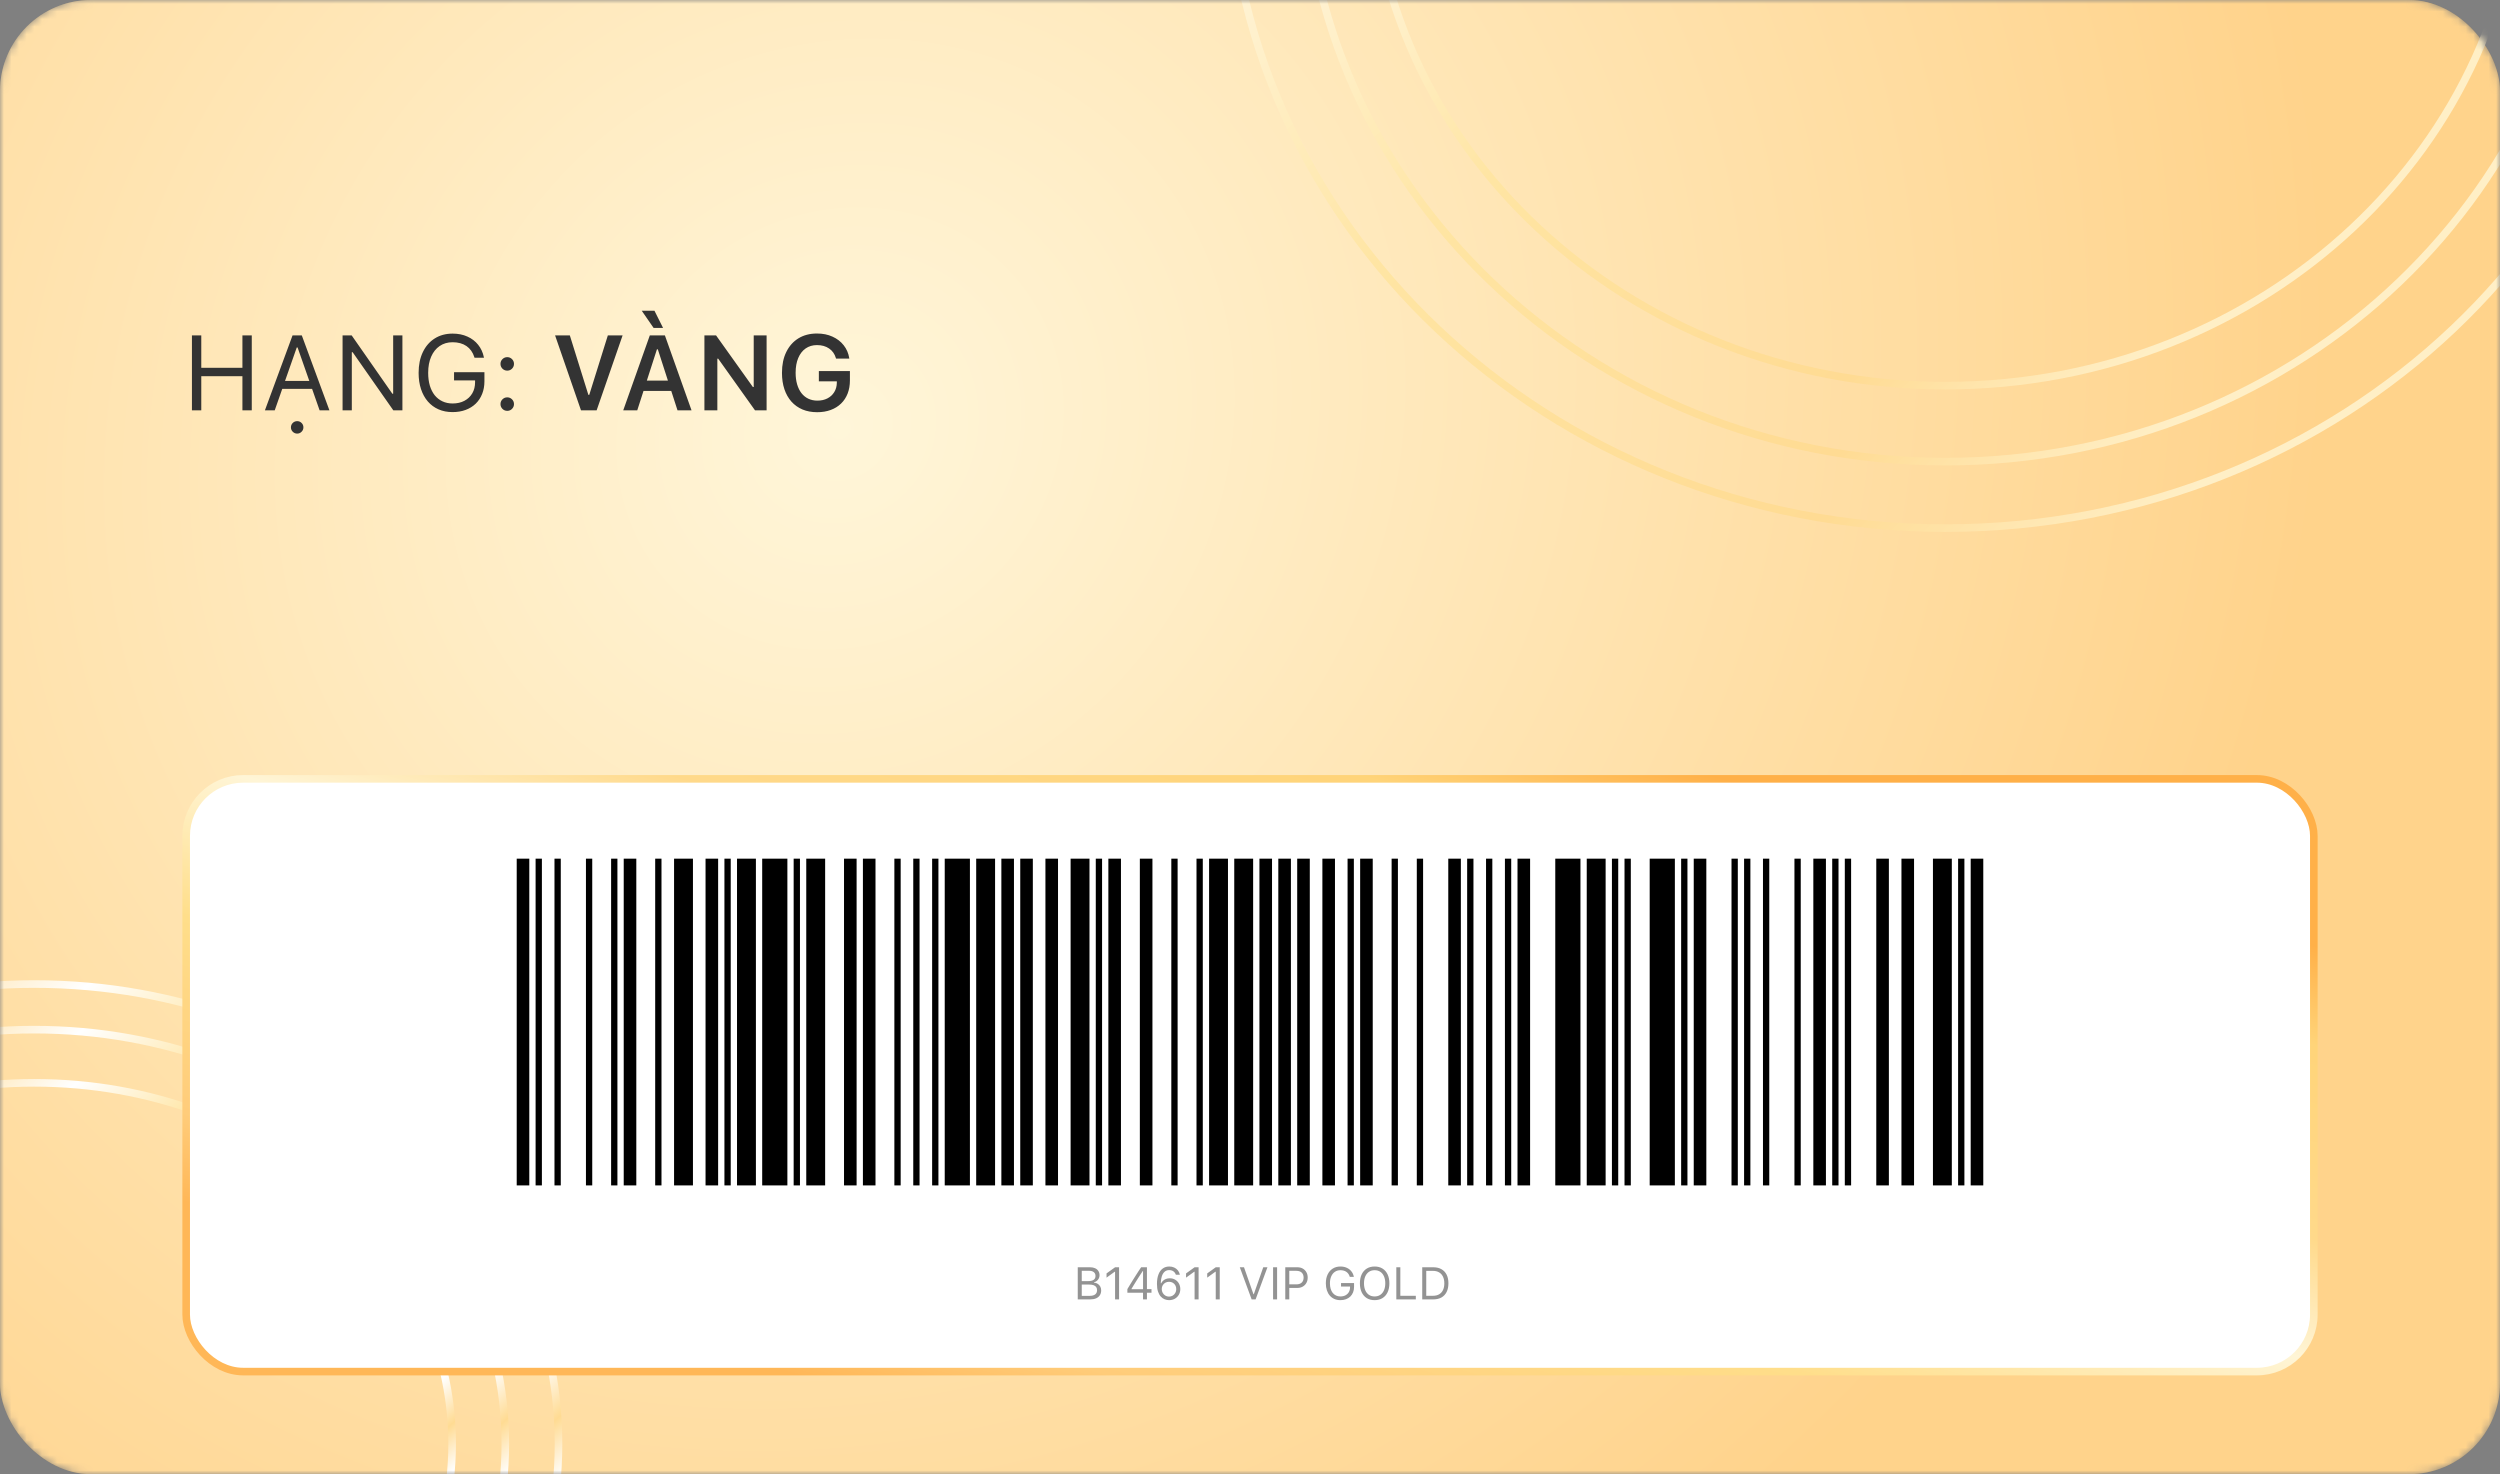 <svg width="329" height="194" viewBox="0 0 329 194" fill="none" xmlns="http://www.w3.org/2000/svg">
<rect x="0" y="0" width="329" height="194" fill="#808080" stroke="none"/>
<mask id="mask0_411_988" style="mask-type:alpha" maskUnits="userSpaceOnUse" x="0" y="0" width="329" height="194">
<rect width="329" height="194" rx="12" fill="url(#paint0_radial_411_988)"/>
<rect width="329" height="194" rx="12" fill="white" fill-opacity="0.5"/>
</mask>
<g mask="url(#mask0_411_988)">
<rect width="329" height="194" rx="12" fill="url(#paint1_radial_411_988)"/>
<rect width="329" height="194" rx="12" fill="white" fill-opacity="0.5"/>
<path d="M73.5 190C73.5 223.354 42.671 250.5 4.5 250.5C-33.671 250.5 -64.5 223.354 -64.5 190C-64.5 156.646 -33.671 129.5 4.5 129.5C42.671 129.5 73.5 156.646 73.5 190Z" stroke="url(#paint2_linear_411_988)"/>
<path d="M66.5 190C66.5 220.041 38.804 244.5 4.5 244.5C-29.804 244.5 -57.5 220.041 -57.5 190C-57.5 159.959 -29.804 135.5 4.5 135.5C38.804 135.5 66.5 159.959 66.5 190Z" stroke="url(#paint3_linear_411_988)"/>
<path d="M59.5 190C59.5 216.168 34.946 237.5 4.5 237.5C-25.946 237.5 -50.5 216.168 -50.5 190C-50.5 163.832 -25.946 142.5 4.5 142.5C34.946 142.5 59.5 163.832 59.5 190Z" stroke="url(#paint4_linear_411_988)"/>
<path d="M350.5 -20C350.5 29.404 308.217 69.5 256 69.5C203.783 69.5 161.5 29.404 161.5 -20C161.5 -69.404 203.783 -109.5 256 -109.5C308.217 -109.5 350.5 -69.404 350.5 -20Z" stroke="url(#paint5_linear_411_988)"/>
<path d="M340.5 -20C340.5 24.576 302.69 60.75 256 60.75C209.31 60.75 171.5 24.576 171.5 -20C171.5 -64.576 209.31 -100.75 256 -100.75C302.69 -100.75 340.5 -64.576 340.5 -20Z" stroke="url(#paint6_linear_411_988)"/>
<path d="M331.75 -20C331.75 19.043 297.868 50.75 256 50.75C214.132 50.75 180.25 19.043 180.25 -20C180.25 -59.043 214.132 -90.75 256 -90.75C297.868 -90.75 331.75 -59.043 331.75 -20Z" stroke="url(#paint7_linear_411_988)"/>
</g>
<rect x="24.5" y="102.5" width="280" height="78" rx="7.5" fill="white"/>
<path d="M69.656 113H67.999V156H69.656V113Z" fill="black"/>
<path d="M71.313 113H70.485V156H71.313V113Z" fill="black"/>
<path d="M73.798 113H72.97V156H73.798V113Z" fill="black"/>
<path d="M77.939 113H77.111V156H77.939V113Z" fill="black"/>
<path d="M81.252 113H80.423V156H81.252V113Z" fill="black"/>
<path d="M83.738 113H82.082V156H83.738V113Z" fill="black"/>
<path d="M87.052 113H86.223V156H87.052V113Z" fill="black"/>
<path d="M91.192 113H88.707V156H91.192V113Z" fill="black"/>
<path d="M94.506 113H92.85V156H94.506V113Z" fill="black"/>
<path d="M96.163 113H95.335V156H96.163V113Z" fill="black"/>
<path d="M99.477 113H96.992V156H99.477V113Z" fill="black"/>
<path d="M103.619 113H100.305V156H103.619V113Z" fill="black"/>
<path d="M105.274 113H104.445V156H105.274V113Z" fill="black"/>
<path d="M108.589 113H106.104V156H108.589V113Z" fill="black"/>
<path d="M112.729 113H111.073V156H112.729V113Z" fill="black"/>
<path d="M115.216 113H113.559V156H115.216V113Z" fill="black"/>
<path d="M118.528 113H117.699V156H118.528V113Z" fill="black"/>
<path d="M121.013 113H120.185V156H121.013V113Z" fill="black"/>
<path d="M123.497 113H122.669V156H123.497V113Z" fill="black"/>
<path d="M127.64 113H124.326V156H127.64V113Z" fill="black"/>
<path d="M130.952 113H128.467V156H130.952V113Z" fill="black"/>
<path d="M133.437 113H131.78V156H133.437V113Z" fill="black"/>
<path d="M135.921 113H134.265V156H135.921V113Z" fill="black"/>
<path d="M139.235 113H137.579V156H139.235V113Z" fill="black"/>
<path d="M143.377 113H140.892V156H143.377V113Z" fill="black"/>
<path d="M145.033 113H144.205V156H145.033V113Z" fill="black"/>
<path d="M147.518 113H145.861V156H147.518V113Z" fill="black"/>
<path d="M151.661 113H150.004V156H151.661V113Z" fill="black"/>
<path d="M154.974 113H154.146V156H154.974V113Z" fill="black"/>
<path d="M158.288 113H157.46V156H158.288V113Z" fill="black"/>
<path d="M161.601 113H159.116V156H161.601V113Z" fill="black"/>
<path d="M164.913 113H162.428V156H164.913V113Z" fill="black"/>
<path d="M167.399 113H165.742V156H167.399V113Z" fill="black"/>
<path d="M169.883 113H168.226V156H169.883V113Z" fill="black"/>
<path d="M172.369 113H170.712V156H172.369V113Z" fill="black"/>
<path d="M175.682 113H174.026V156H175.682V113Z" fill="black"/>
<path d="M178.168 113H177.34V156H178.168V113Z" fill="black"/>
<path d="M180.652 113H178.996V156H180.652V113Z" fill="black"/>
<path d="M183.965 113H183.137V156H183.965V113Z" fill="black"/>
<path d="M187.279 113H186.451V156H187.279V113Z" fill="black"/>
<path d="M192.249 113H190.593V156H192.249V113Z" fill="black"/>
<path d="M193.907 113H193.078V156H193.907V113Z" fill="black"/>
<path d="M196.391 113H195.563V156H196.391V113Z" fill="black"/>
<path d="M198.876 113H198.048V156H198.876V113Z" fill="black"/>
<path d="M201.361 113H199.704V156H201.361V113Z" fill="black"/>
<path d="M207.988 113H204.674V156H207.988V113Z" fill="black"/>
<path d="M211.3 113H208.815V156H211.3V113Z" fill="black"/>
<path d="M212.958 113H212.129V156H212.958V113Z" fill="black"/>
<path d="M214.615 113H213.786V156H214.615V113Z" fill="black"/>
<path d="M220.412 113H217.099V156H220.412V113Z" fill="black"/>
<path d="M222.068 113H221.239V156H222.068V113Z" fill="black"/>
<path d="M224.553 113H222.896V156H224.553V113Z" fill="black"/>
<path d="M228.695 113H227.867V156H228.695V113Z" fill="black"/>
<path d="M230.351 113H229.522V156H230.351V113Z" fill="black"/>
<path d="M232.836 113H232.007V156H232.836V113Z" fill="black"/>
<path d="M236.977 113H236.149V156H236.977V113Z" fill="black"/>
<path d="M240.292 113H238.635V156H240.292V113Z" fill="black"/>
<path d="M241.948 113H241.12V156H241.948V113Z" fill="black"/>
<path d="M243.606 113H242.777V156H243.606V113Z" fill="black"/>
<path d="M248.576 113H246.919V156H248.576V113Z" fill="black"/>
<path d="M251.889 113H250.232V156H251.889V113Z" fill="black"/>
<path d="M256.859 113H254.375V156H256.859V113Z" fill="black"/>
<path d="M258.515 113H257.687V156H258.515V113Z" fill="black"/>
<path d="M261 113H259.343V156H261V113Z" fill="black"/>
<path d="M142.096 171H143.482C143.783 171 144.039 170.953 144.252 170.859C144.465 170.764 144.628 170.628 144.742 170.452C144.857 170.274 144.914 170.062 144.914 169.816V169.811C144.914 169.625 144.875 169.46 144.797 169.315C144.721 169.169 144.613 169.05 144.472 168.958C144.331 168.866 144.164 168.809 143.971 168.785V168.738C144.108 168.713 144.231 168.656 144.34 168.568C144.45 168.48 144.537 168.372 144.601 168.243C144.667 168.114 144.701 167.977 144.701 167.83V167.824C144.701 167.609 144.65 167.424 144.548 167.268C144.449 167.109 144.305 166.987 144.118 166.901C143.932 166.815 143.709 166.772 143.45 166.772H142.096V167.238H143.338C143.6 167.238 143.803 167.298 143.948 167.417C144.094 167.534 144.167 167.7 144.167 167.915V167.921C144.167 168.144 144.086 168.312 143.924 168.425C143.764 168.538 143.524 168.595 143.204 168.595H142.096V169.049H143.353C143.578 169.049 143.765 169.076 143.915 169.131C144.068 169.186 144.182 169.268 144.258 169.377C144.334 169.486 144.372 169.622 144.372 169.784V169.79C144.372 170.032 144.29 170.217 144.126 170.344C143.962 170.471 143.721 170.534 143.403 170.534H142.096V171ZM141.832 171H142.36V166.772H141.832V171ZM146.743 171H147.27V166.772H146.745L145.62 167.581V168.138L146.696 167.358H146.743V171ZM150.422 171H150.938V170.124H151.538V169.652H150.938V166.772H150.173C150.054 166.948 149.933 167.13 149.81 167.317C149.689 167.505 149.567 167.695 149.444 167.889C149.321 168.082 149.198 168.277 149.075 168.475C148.954 168.67 148.833 168.866 148.714 169.063C148.595 169.259 148.478 169.452 148.363 169.644V170.124H150.422V171ZM148.902 169.655V169.62C148.994 169.464 149.088 169.306 149.186 169.146C149.286 168.983 149.386 168.821 149.488 168.659C149.589 168.497 149.691 168.336 149.792 168.176C149.896 168.016 149.997 167.859 150.097 167.707C150.197 167.553 150.294 167.404 150.39 167.262H150.425V169.655H148.902ZM153.847 171.1C154.132 171.1 154.386 171.037 154.609 170.912C154.831 170.785 155.006 170.612 155.133 170.394C155.262 170.175 155.327 169.925 155.327 169.644V169.638C155.327 169.366 155.266 169.124 155.145 168.911C155.026 168.698 154.862 168.53 154.653 168.407C154.444 168.284 154.206 168.223 153.941 168.223C153.751 168.223 153.581 168.253 153.431 168.313C153.281 168.374 153.154 168.454 153.05 168.554C152.947 168.653 152.869 168.761 152.816 168.876H152.713V169.638H152.886V169.635C152.886 169.451 152.928 169.288 153.012 169.146C153.098 169.001 153.213 168.888 153.358 168.806C153.504 168.724 153.668 168.683 153.85 168.683C154.034 168.683 154.197 168.725 154.339 168.809C154.482 168.891 154.593 169.005 154.673 169.151C154.755 169.296 154.796 169.462 154.796 169.649V169.655C154.796 169.837 154.753 170.002 154.667 170.15C154.583 170.299 154.469 170.417 154.325 170.505C154.18 170.591 154.019 170.634 153.841 170.634C153.663 170.634 153.502 170.59 153.358 170.502C153.213 170.412 153.098 170.292 153.012 170.142C152.928 169.991 152.886 169.823 152.886 169.638L152.76 168.935C152.76 168.907 152.76 168.881 152.76 168.855C152.76 168.828 152.761 168.802 152.763 168.776C152.775 168.481 152.819 168.211 152.895 167.965C152.973 167.717 153.092 167.519 153.252 167.37C153.412 167.22 153.62 167.145 153.876 167.145C154.019 167.145 154.146 167.168 154.257 167.215C154.37 167.262 154.466 167.328 154.544 167.414C154.624 167.498 154.686 167.6 154.729 167.719L154.741 167.751H155.271L155.262 167.713C155.215 167.504 155.127 167.322 154.998 167.168C154.871 167.012 154.712 166.891 154.521 166.805C154.331 166.717 154.119 166.673 153.882 166.673C153.54 166.673 153.248 166.764 153.006 166.945C152.764 167.125 152.579 167.386 152.45 167.728C152.321 168.067 152.256 168.478 152.256 168.958V168.964C152.256 169.362 152.302 169.698 152.394 169.972C152.486 170.243 152.608 170.462 152.76 170.628C152.914 170.794 153.085 170.914 153.273 170.988C153.462 171.062 153.654 171.1 153.847 171.1ZM157.207 171H157.735V166.772H157.21L156.085 167.581V168.138L157.161 167.358H157.207V171ZM159.991 171H160.518V166.772H159.994L158.869 167.581V168.138L159.944 167.358H159.991V171ZM164.716 171H165.238L166.796 166.772H166.243L165 170.317H164.954L163.711 166.772H163.158L164.716 171ZM167.537 171H168.065V166.772H167.537V171ZM169.407 169.491H170.737C171.002 169.491 171.237 169.434 171.44 169.318C171.643 169.203 171.802 169.043 171.917 168.838C172.035 168.633 172.093 168.396 172.093 168.129V168.123C172.093 167.855 172.035 167.62 171.917 167.417C171.802 167.214 171.643 167.056 171.44 166.942C171.237 166.829 171.002 166.772 170.737 166.772H169.407V167.241H170.602C170.905 167.241 171.139 167.319 171.305 167.476C171.471 167.632 171.554 167.85 171.554 168.129V168.135C171.554 168.412 171.471 168.63 171.305 168.788C171.139 168.944 170.905 169.022 170.602 169.022H169.407V169.491ZM169.143 171H169.67V166.772H169.143V171ZM176.397 171.1C176.666 171.1 176.912 171.059 177.132 170.977C177.353 170.895 177.542 170.777 177.701 170.625C177.859 170.471 177.98 170.287 178.064 170.074C178.15 169.861 178.193 169.625 178.193 169.365V168.85H176.479V169.312H177.665V169.415C177.665 169.653 177.613 169.862 177.507 170.042C177.402 170.222 177.253 170.362 177.062 170.464C176.872 170.563 176.652 170.613 176.4 170.613C176.187 170.613 175.995 170.573 175.826 170.493C175.656 170.413 175.51 170.299 175.389 170.15C175.27 170 175.178 169.818 175.114 169.605C175.051 169.393 175.02 169.153 175.02 168.888V168.882C175.02 168.532 175.077 168.229 175.19 167.971C175.303 167.713 175.462 167.514 175.667 167.373C175.874 167.23 176.118 167.159 176.397 167.159C176.711 167.159 176.973 167.231 177.182 167.376C177.391 167.521 177.538 167.729 177.624 168.003L177.633 168.032H178.166L178.161 168.003C178.106 167.735 177.998 167.502 177.838 167.303C177.68 167.104 177.478 166.949 177.232 166.84C176.988 166.729 176.709 166.673 176.397 166.673C176.012 166.673 175.675 166.765 175.386 166.948C175.099 167.13 174.876 167.387 174.718 167.719C174.56 168.049 174.481 168.437 174.481 168.882V168.888C174.481 169.226 174.526 169.53 174.616 169.802C174.705 170.073 174.833 170.306 174.999 170.499C175.167 170.692 175.369 170.841 175.603 170.944C175.839 171.048 176.104 171.1 176.397 171.1ZM180.903 171.1C181.305 171.1 181.651 171.009 181.94 170.827C182.231 170.646 182.454 170.39 182.608 170.06C182.764 169.728 182.842 169.337 182.842 168.888V168.882C182.842 168.431 182.764 168.04 182.608 167.71C182.452 167.378 182.228 167.122 181.937 166.942C181.648 166.763 181.303 166.673 180.903 166.673C180.504 166.673 180.16 166.763 179.869 166.942C179.579 167.122 179.356 167.377 179.198 167.707C179.041 168.037 178.963 168.429 178.963 168.882V168.888C178.963 169.337 179.04 169.728 179.195 170.06C179.351 170.392 179.574 170.648 179.863 170.83C180.152 171.01 180.498 171.1 180.903 171.1ZM180.903 170.613C180.61 170.613 180.359 170.542 180.15 170.399C179.941 170.257 179.781 170.057 179.669 169.799C179.558 169.539 179.502 169.235 179.502 168.888V168.882C179.502 168.53 179.559 168.226 179.672 167.968C179.787 167.71 179.95 167.511 180.159 167.37C180.368 167.229 180.616 167.159 180.903 167.159C181.192 167.159 181.441 167.229 181.65 167.37C181.859 167.511 182.02 167.71 182.133 167.968C182.246 168.226 182.303 168.53 182.303 168.882V168.888C182.303 169.235 182.246 169.539 182.133 169.799C182.02 170.057 181.859 170.257 181.65 170.399C181.441 170.542 181.192 170.613 180.903 170.613ZM183.756 171H186.323V170.525H184.284V166.772H183.756V171ZM187.166 171H188.617C189.037 171 189.395 170.917 189.692 170.751C189.989 170.583 190.216 170.342 190.374 170.027C190.533 169.711 190.612 169.331 190.612 168.888V168.882C190.612 168.438 190.533 168.06 190.374 167.745C190.216 167.431 189.988 167.19 189.689 167.024C189.392 166.856 189.035 166.772 188.617 166.772H187.166V171ZM187.694 170.525V167.247H188.581C188.894 167.247 189.162 167.312 189.384 167.443C189.607 167.572 189.777 167.76 189.894 168.006C190.013 168.25 190.073 168.544 190.073 168.888V168.894C190.073 169.235 190.014 169.528 189.897 169.772C189.78 170.017 189.61 170.203 189.387 170.332C189.164 170.461 188.896 170.525 188.581 170.525H187.694Z" fill="#939393"/>
<rect x="24.5" y="102.5" width="280" height="78" rx="7.5" stroke="url(#paint8_linear_411_988)"/>
<path d="M25.258 54H26.488V49.509H31.902V54H33.133V44.136H31.902V48.401H26.488V44.136H25.258V54ZM34.862 54H36.154L39.053 45.728H39.442V44.136H38.499L34.862 54ZM36.51 51.177H41.732L41.35 50.131H36.893L36.51 51.177ZM42.06 54H43.352L39.716 44.136H39.162V45.728L42.06 54ZM39.107 57.062C39.335 57.062 39.529 56.98 39.688 56.816C39.848 56.657 39.928 56.465 39.928 56.242C39.928 56.014 39.848 55.821 39.688 55.661C39.529 55.502 39.335 55.422 39.107 55.422C38.884 55.422 38.69 55.502 38.526 55.661C38.367 55.821 38.287 56.014 38.287 56.242C38.287 56.465 38.367 56.657 38.526 56.816C38.69 56.98 38.884 57.062 39.107 57.062ZM45.082 54H46.299V46.351H46.928L46.107 45.92L51.761 54H52.957V44.136H51.74V51.812H51.111L51.932 52.243L46.278 44.136H45.082V54ZM59.56 54.232C60.19 54.232 60.761 54.137 61.276 53.945C61.791 53.754 62.233 53.48 62.602 53.125C62.972 52.765 63.254 52.337 63.45 51.84C63.651 51.343 63.751 50.792 63.751 50.185V48.982H59.752V50.062H62.52V50.302C62.52 50.858 62.398 51.345 62.151 51.765C61.905 52.184 61.559 52.512 61.112 52.749C60.67 52.981 60.155 53.098 59.567 53.098C59.071 53.098 58.624 53.004 58.227 52.817C57.831 52.63 57.492 52.364 57.209 52.018C56.931 51.667 56.717 51.243 56.566 50.746C56.421 50.249 56.348 49.691 56.348 49.071V49.058C56.348 48.242 56.48 47.533 56.744 46.932C57.008 46.33 57.38 45.865 57.858 45.537C58.342 45.204 58.909 45.038 59.56 45.038C60.294 45.038 60.905 45.207 61.393 45.544C61.88 45.881 62.224 46.369 62.425 47.007L62.445 47.075H63.69L63.676 47.007C63.548 46.383 63.297 45.838 62.924 45.373C62.555 44.908 62.083 44.548 61.509 44.293C60.939 44.033 60.29 43.903 59.56 43.903C58.663 43.903 57.877 44.117 57.202 44.546C56.532 44.97 56.013 45.569 55.644 46.344C55.274 47.114 55.09 48.019 55.09 49.058V49.071C55.09 49.86 55.195 50.571 55.404 51.204C55.614 51.838 55.912 52.38 56.3 52.831C56.692 53.282 57.161 53.629 57.708 53.87C58.259 54.112 58.877 54.232 59.56 54.232ZM66.752 54.068C66.998 54.068 67.208 53.982 67.381 53.809C67.554 53.631 67.641 53.421 67.641 53.18C67.641 52.934 67.554 52.724 67.381 52.551C67.208 52.378 66.998 52.291 66.752 52.291C66.51 52.291 66.301 52.378 66.123 52.551C65.95 52.724 65.863 52.934 65.863 53.18C65.863 53.421 65.95 53.631 66.123 53.809C66.301 53.982 66.51 54.068 66.752 54.068ZM66.752 48.777C66.998 48.777 67.208 48.691 67.381 48.518C67.554 48.34 67.641 48.13 67.641 47.889C67.641 47.643 67.554 47.433 67.381 47.26C67.208 47.087 66.998 47 66.752 47C66.51 47 66.301 47.087 66.123 47.26C65.95 47.433 65.863 47.643 65.863 47.889C65.863 48.13 65.95 48.34 66.123 48.518C66.301 48.691 66.51 48.777 66.752 48.777ZM76.459 54H78.517L81.935 44.136H79.993L77.546 51.963H77.43L74.989 44.136H73.048L76.459 54ZM82.017 54H83.862L86.453 45.968H86.98V44.136H85.517L82.017 54ZM83.78 51.45H89.222L88.764 50.09H84.238L83.78 51.45ZM89.16 54H91.006L87.499 44.136H86.569V45.968L89.16 54ZM86.016 43.158H87.26L86.125 40.889H84.45L86.016 43.158ZM92.701 54H94.403V47.198H95.285L94.068 46.576L99.359 54H100.884V44.136H99.189V50.931H98.307L99.523 51.553L94.232 44.136H92.701V54ZM107.542 54.246C108.198 54.246 108.791 54.148 109.319 53.952C109.853 53.756 110.306 53.476 110.68 53.111C111.058 52.747 111.347 52.307 111.548 51.792C111.748 51.277 111.849 50.7 111.849 50.062V48.832H107.761V50.179H110.126V50.384C110.117 50.849 110.003 51.257 109.784 51.607C109.57 51.958 109.271 52.232 108.889 52.428C108.51 52.624 108.071 52.722 107.569 52.722C107.127 52.722 106.729 52.637 106.373 52.469C106.022 52.3 105.721 52.056 105.471 51.737C105.225 51.418 105.035 51.033 104.903 50.582C104.771 50.131 104.705 49.623 104.705 49.058V49.044C104.705 48.301 104.819 47.658 105.047 47.116C105.275 46.574 105.598 46.155 106.018 45.858C106.441 45.562 106.94 45.414 107.515 45.414C108.148 45.414 108.681 45.565 109.114 45.865C109.547 46.161 109.843 46.581 110.003 47.123L110.023 47.191H111.773L111.76 47.123C111.655 46.48 111.411 45.918 111.028 45.435C110.646 44.947 110.153 44.569 109.552 44.3C108.955 44.026 108.276 43.89 107.515 43.89C106.58 43.89 105.767 44.102 105.074 44.525C104.386 44.949 103.853 45.548 103.475 46.323C103.096 47.093 102.907 48.005 102.907 49.058V49.071C102.907 49.869 103.014 50.587 103.229 51.225C103.443 51.858 103.75 52.4 104.151 52.852C104.557 53.303 105.045 53.649 105.614 53.891C106.184 54.128 106.826 54.246 107.542 54.246Z" fill="#333333"/>
<defs>
<radialGradient id="paint0_radial_411_988" cx="0" cy="0" r="1" gradientUnits="userSpaceOnUse" gradientTransform="translate(111.037 55.775) rotate(41.862) scale(187.747 203.201)">
<stop stop-color="#FFECB3"/>
<stop offset="1" stop-color="#FFA616"/>
</radialGradient>
<radialGradient id="paint1_radial_411_988" cx="0" cy="0" r="1" gradientUnits="userSpaceOnUse" gradientTransform="translate(111.037 55.775) rotate(41.862) scale(187.747 203.201)">
<stop stop-color="#FFECB3"/>
<stop offset="1" stop-color="#FFA616"/>
</radialGradient>
<linearGradient id="paint2_linear_411_988" x1="-17.267" y1="131.011" x2="60.039" y2="220.222" gradientUnits="userSpaceOnUse">
<stop stop-color="#FFDB93"/>
<stop offset="0.151" stop-color="white"/>
<stop offset="0.292" stop-color="#FFE5A3"/>
<stop offset="0.552" stop-color="#FFDB93"/>
<stop offset="0.802" stop-color="white"/>
<stop offset="0.859" stop-color="#FFDB93"/>
<stop offset="0.911" stop-color="white"/>
</linearGradient>
<linearGradient id="paint3_linear_411_988" x1="-15.074" y1="136.813" x2="54.653" y2="217.069" gradientUnits="userSpaceOnUse">
<stop stop-color="#FFDB93"/>
<stop offset="0.151" stop-color="white"/>
<stop offset="0.292" stop-color="#FFE5A3"/>
<stop offset="0.552" stop-color="#FFDB93"/>
<stop offset="0.802" stop-color="white"/>
<stop offset="0.859" stop-color="#FFDB93"/>
<stop offset="0.911" stop-color="white"/>
</linearGradient>
<linearGradient id="paint4_linear_411_988" x1="-12.882" y1="143.582" x2="47.815" y2="214.666" gradientUnits="userSpaceOnUse">
<stop stop-color="#FFDB93"/>
<stop offset="0.151" stop-color="white"/>
<stop offset="0.292" stop-color="#FFE5A3"/>
<stop offset="0.552" stop-color="#FFDB93"/>
<stop offset="0.802" stop-color="white"/>
<stop offset="0.859" stop-color="#FFDB93"/>
<stop offset="0.911" stop-color="white"/>
</linearGradient>
<linearGradient id="paint5_linear_411_988" x1="226.247" y1="-107.033" x2="341.219" y2="15.889" gradientUnits="userSpaceOnUse">
<stop stop-color="white"/>
<stop offset="0.432" stop-color="#FFE5A3"/>
<stop offset="0.818" stop-color="#FFDB93"/>
<stop offset="1" stop-color="#FFEFC6"/>
</linearGradient>
<linearGradient id="paint6_linear_411_988" x1="229.379" y1="-98.571" x2="333.231" y2="11.473" gradientUnits="userSpaceOnUse">
<stop stop-color="white"/>
<stop offset="0.432" stop-color="#FFE5A3"/>
<stop offset="0.818" stop-color="#FFDB93"/>
<stop offset="1" stop-color="#FFEFC6"/>
</linearGradient>
<linearGradient id="paint7_linear_411_988" x1="232.12" y1="-88.901" x2="323.047" y2="9.66" gradientUnits="userSpaceOnUse">
<stop stop-color="white"/>
<stop offset="0.432" stop-color="#FFE5A3"/>
<stop offset="0.818" stop-color="#FFDB93"/>
<stop offset="1" stop-color="#FFEFC6"/>
</linearGradient>
<linearGradient id="paint8_linear_411_988" x1="64.567" y1="169.595" x2="94.117" y2="65.006" gradientUnits="userSpaceOnUse">
<stop stop-color="#FFB757"/>
<stop offset="0.104" stop-color="#FFCC7A"/>
<stop offset="0.333" stop-color="#FFDE8A"/>
<stop offset="0.515" stop-color="#FFF5D6"/>
<stop offset="0.659" stop-color="#FFD98A"/>
<stop offset="0.884" stop-color="#FFD479"/>
<stop offset="1" stop-color="#FFB048"/>
</linearGradient>
</defs>
</svg>
